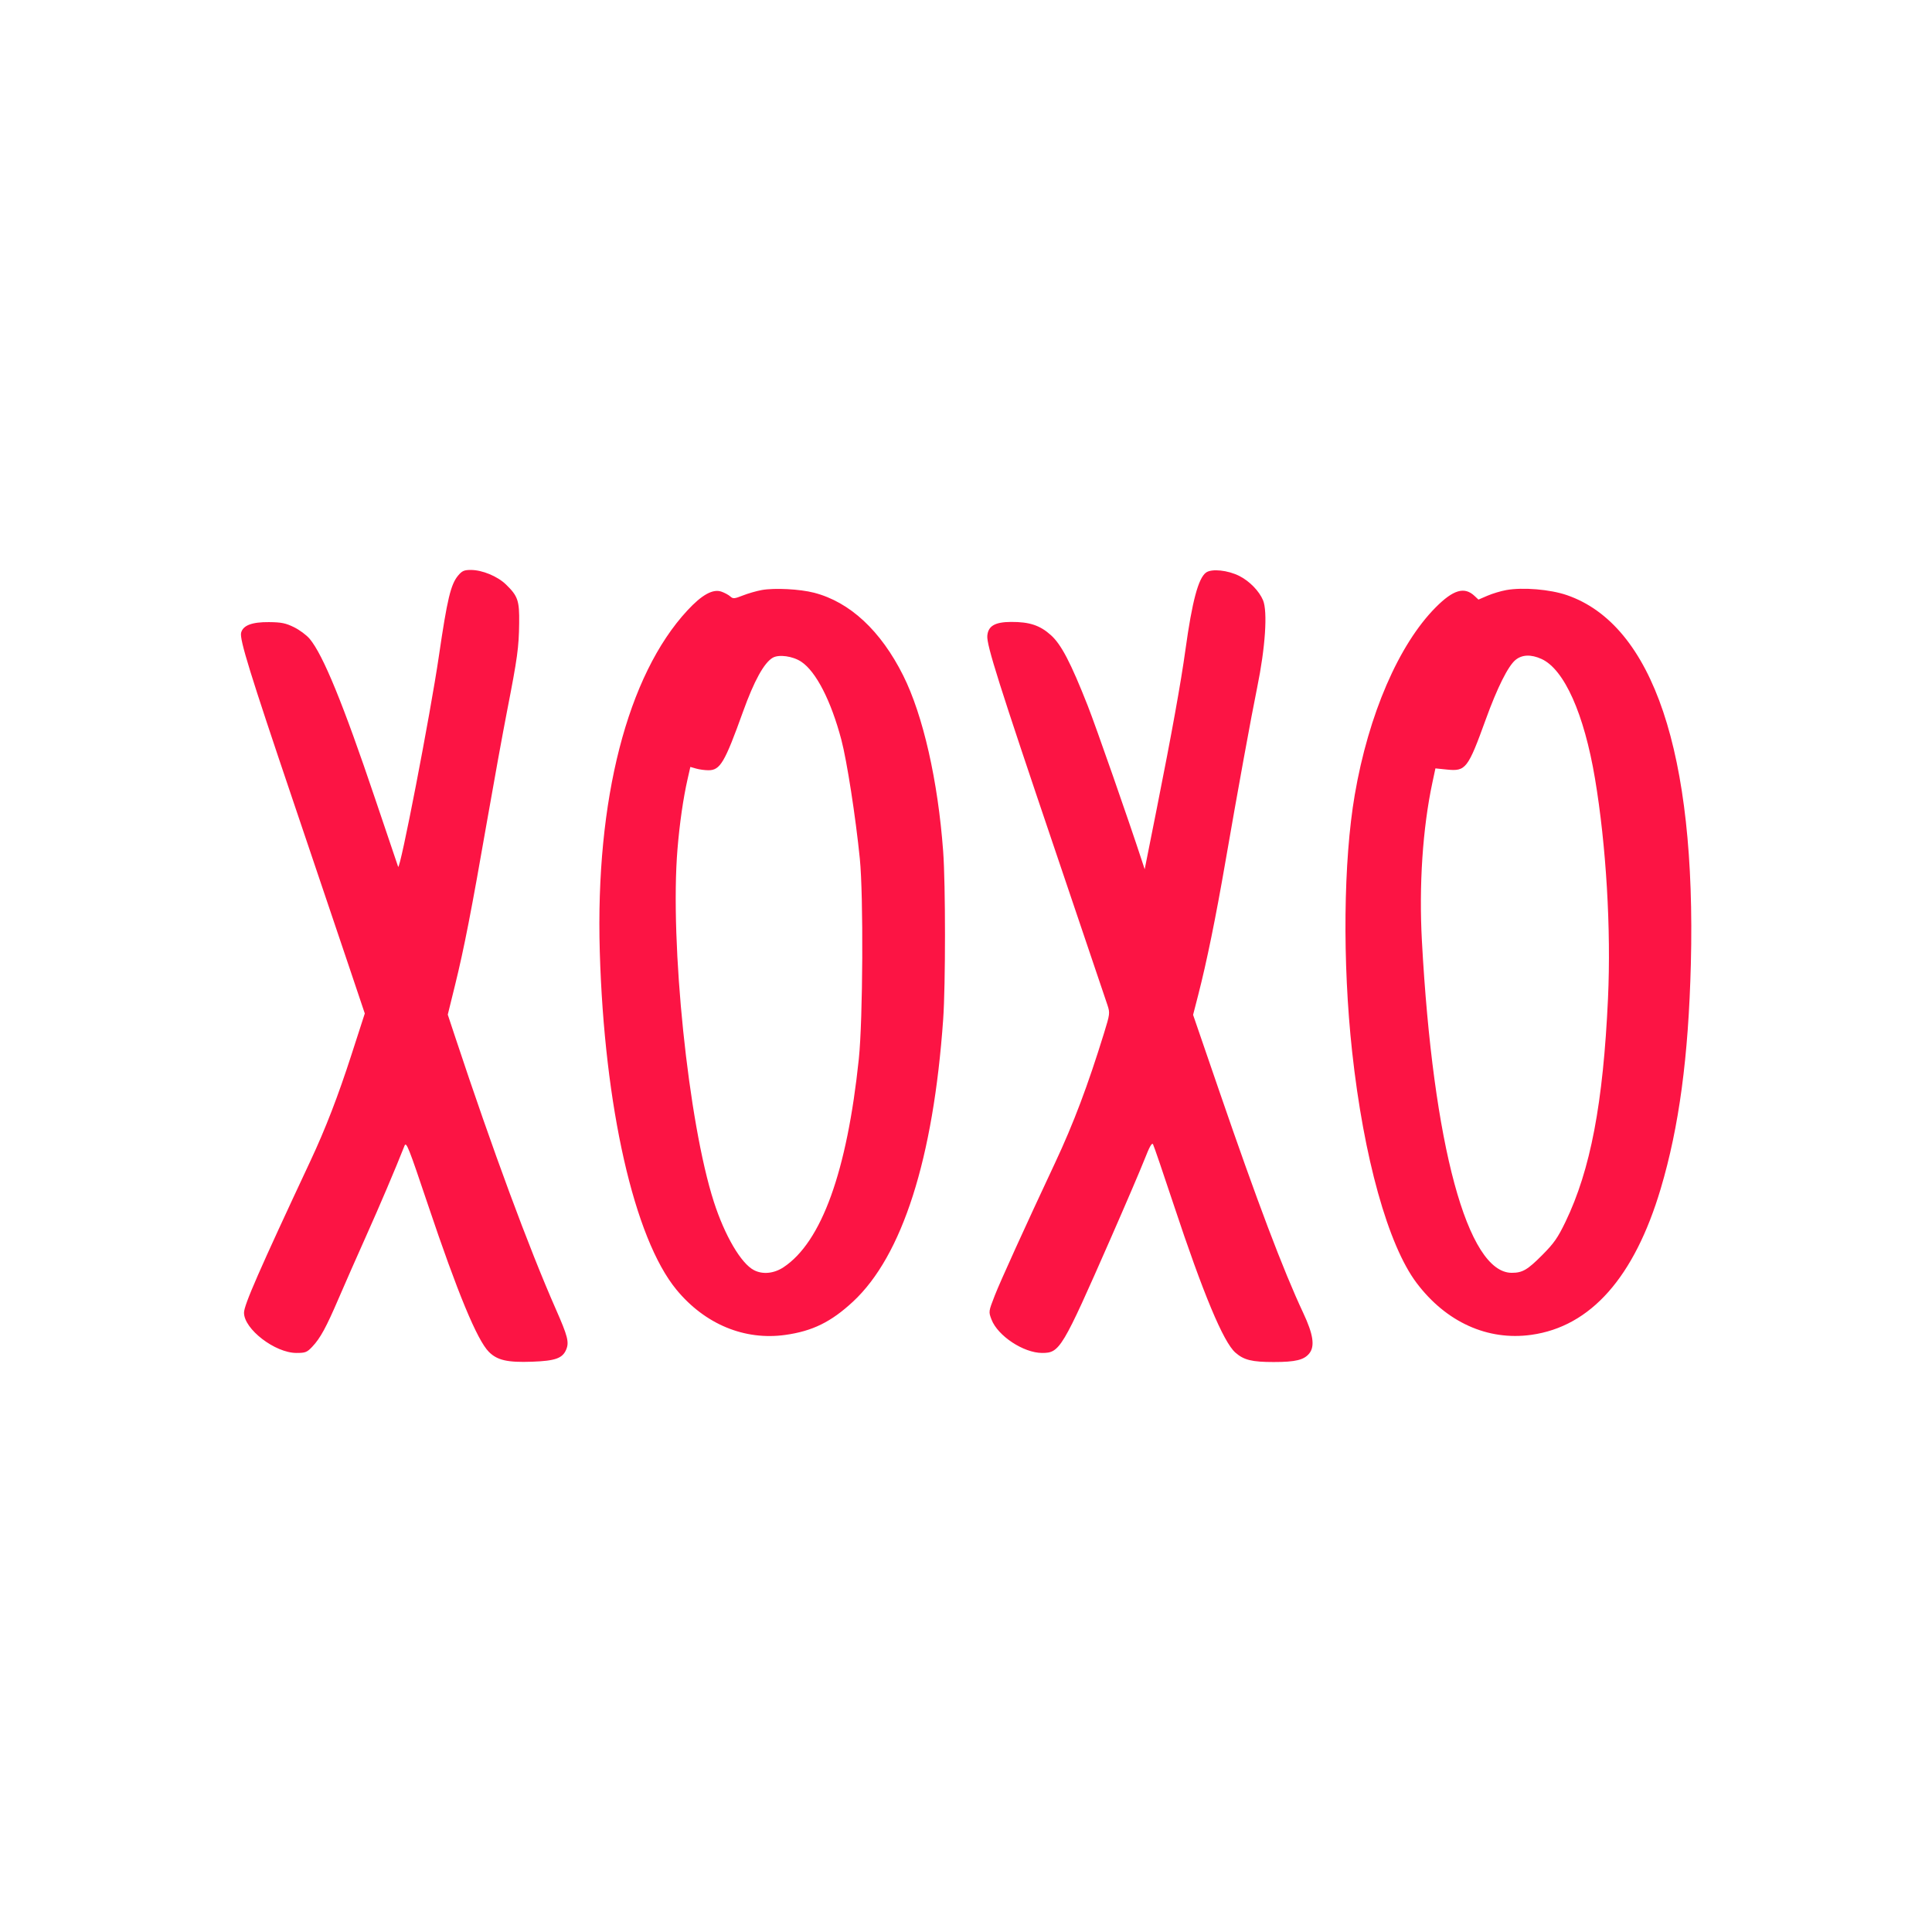 <svg xmlns="http://www.w3.org/2000/svg" width="1061" height="1061" viewBox="0 0 1061 1061" version="1.1"><path d="" stroke="none" fill="#fc1c44" fill-rule="evenodd"/><path d="M 251.614 316.047 C 247.538 320.891, 245.615 328.915, 241.039 360.177 C 236.347 392.235, 219.630 478.692, 218.644 476 C 218.342 475.175, 212.636 458.300, 205.964 438.500 C 188.458 386.545, 177.422 359.600, 170.052 350.814 C 168.351 348.786, 164.473 345.911, 161.434 344.424 C 156.859 342.186, 154.499 341.709, 147.705 341.649 C 138.346 341.567, 133.428 343.446, 132.413 347.491 C 131.504 351.113, 137.310 369.887, 161.079 440.175 C 172.670 474.454, 186.245 514.665, 191.244 529.534 L 200.333 556.567 193.072 579.034 C 185.631 602.058, 178.759 619.856, 170.497 637.500 C 142.290 697.743, 133.998 716.698, 134.004 720.915 C 134.017 729.928, 151.056 743, 162.792 743 C 167.736 743, 168.578 742.667, 171.520 739.548 C 175.921 734.882, 179.140 728.979, 185.999 713 C 189.186 705.575, 195.926 690.275, 200.977 679 C 208.646 661.882, 217.026 642.178, 222.138 629.246 C 223.121 626.759, 224.334 629.806, 234.981 661.500 C 251.243 709.913, 262.029 735.962, 268.484 742.418 C 273.093 747.027, 278.671 748.298, 292.179 747.819 C 304.962 747.365, 308.954 745.939, 310.953 741.113 C 312.626 737.073, 311.779 733.775, 305.275 719.006 C 290.432 685.305, 270.468 631.343, 250.094 569.853 L 245.903 557.206 249.933 540.853 C 254.856 520.882, 258.917 500.048, 267.546 450.500 C 271.186 429.600, 276.141 402.375, 278.556 390 C 284.147 361.357, 284.937 355.603, 285.111 342.279 C 285.273 329.849, 284.423 327.350, 277.872 320.991 C 273.210 316.467, 264.827 313, 258.551 313 C 254.904 313, 253.752 313.506, 251.614 316.047 M 662.319 314.432 C 658.095 317.502, 654.689 330.239, 651.046 356.587 C 648.501 374.988, 643.511 402.653, 635.289 443.943 L 628.629 477.386 627.178 472.943 C 619.901 450.664, 601.791 398.817, 597.357 387.569 C 588.015 363.872, 582.822 353.924, 577.116 348.794 C 571.126 343.409, 565.357 341.495, 555.269 341.545 C 546.378 341.590, 542.669 343.747, 542.202 349.145 C 541.764 354.205, 548.587 375.788, 579.322 466.562 C 594.394 511.078, 607.387 549.522, 608.194 551.993 C 609.608 556.322, 609.538 556.886, 606.261 567.493 C 597.395 596.188, 589.519 617.060, 579.466 638.500 C 563.060 673.489, 549.310 703.733, 546.320 711.408 C 542.866 720.272, 542.857 720.337, 544.497 724.630 C 547.936 733.636, 562.120 743, 572.322 743 C 582 743, 583.270 740.882, 609.782 680.500 C 617.992 661.800, 626.434 642.093, 628.541 636.707 C 631.312 629.624, 632.607 627.334, 633.223 628.433 C 633.691 629.270, 638.778 644.157, 644.529 661.517 C 660.708 710.357, 671.821 737.002, 678.435 742.808 C 683.097 746.902, 687.517 747.989, 699.500 747.989 C 711.485 747.989, 716.188 746.841, 719.060 743.216 C 722.189 739.264, 721.198 732.730, 715.691 721 C 704.715 697.623, 690.399 659.789, 669.494 598.914 L 655.213 557.328 658.022 546.414 C 662.712 528.193, 667.647 504.013, 673.005 473 C 679.505 435.372, 687.247 392.901, 690.412 377.500 C 694.874 355.787, 696.214 335.840, 693.625 329.645 C 691.512 324.587, 686.205 319.138, 680.653 316.324 C 674.295 313.102, 665.409 312.185, 662.319 314.432 M 418.341 324.029 C 415.504 324.540, 410.833 325.883, 407.961 327.016 C 403.265 328.866, 402.569 328.920, 401.055 327.549 C 400.128 326.711, 397.942 325.527, 396.195 324.918 C 391.497 323.280, 385.481 326.602, 377.461 335.265 C 344.534 370.830, 326.971 439.207, 329.381 522.456 C 331.850 607.712, 348.261 680.105, 371.509 708.290 C 387.112 727.206, 408.853 736.238, 431.244 733.105 C 446.205 731.012, 456.433 725.983, 468.469 714.800 C 495.524 689.665, 512.568 636.295, 517.964 559.813 C 519.298 540.906, 519.294 485.583, 517.957 467.500 C 515.090 428.710, 506.923 392.794, 496.008 370.972 C 483.691 346.347, 466.715 330.581, 447.057 325.508 C 439.217 323.485, 425.341 322.770, 418.341 324.029 M 827.182 324.051 C 824.257 324.575, 819.627 325.965, 816.894 327.141 L 811.925 329.278 809.713 327.213 C 804.189 322.058, 798.087 323.863, 788.500 333.488 C 768.183 353.887, 751.551 392.378, 743.991 436.500 C 737.758 472.874, 737.190 528.378, 742.547 577.500 C 748.898 635.728, 762.307 683.831, 777.972 704.579 C 794.230 726.112, 816.971 736.396, 840.945 733.057 C 873.585 728.511, 897.554 701.430, 912.032 652.741 C 922.121 618.809, 927.266 580.439, 928.570 529.410 C 931.525 413.716, 907.806 343.138, 860.488 326.828 C 851.312 323.665, 836.321 322.415, 827.182 324.051 M 424.334 361.228 C 419.571 364.025, 414.125 373.927, 408.037 390.855 C 397.976 418.831, 395.514 423, 389.056 423 C 387.093 423, 384.054 422.589, 382.304 422.087 L 379.121 421.174 377.595 427.881 C 375.226 438.299, 373.208 452.293, 372.054 466.304 C 367.818 517.763, 377.999 616.492, 392.028 660 C 398.034 678.627, 406.979 693.869, 414.051 697.526 C 418.874 700.020, 425.037 699.411, 430.309 695.919 C 451.169 682.102, 465.180 643.318, 471.644 581.500 C 473.897 559.952, 474.234 491.770, 472.187 471.500 C 469.857 448.418, 465.097 417.793, 462.049 406.263 C 456.378 384.816, 448.129 368.761, 440.027 363.399 C 435.346 360.301, 427.710 359.245, 424.334 361.228 M 832.193 362.491 C 828.133 365.908, 822.236 377.727, 815.976 395 C 806.123 422.183, 804.963 423.682, 794.617 422.622 L 788.295 421.975 786.639 429.737 C 781.279 454.872, 779.204 486.197, 780.872 516.803 C 786.988 629.009, 805.921 698.961, 830.185 698.995 C 836.092 699.003, 838.844 697.401, 846.983 689.216 C 853.397 682.765, 855.486 679.778, 859.719 671 C 873.456 642.513, 880.416 605.944, 883.067 548.327 C 884.814 510.365, 882.082 464.247, 875.911 427.500 C 869.944 391.969, 859.017 367.546, 846.556 361.886 C 840.763 359.255, 835.790 359.464, 832.193 362.491" stroke="none" fill="#fc1444" fill-rule="evenodd"/></svg>